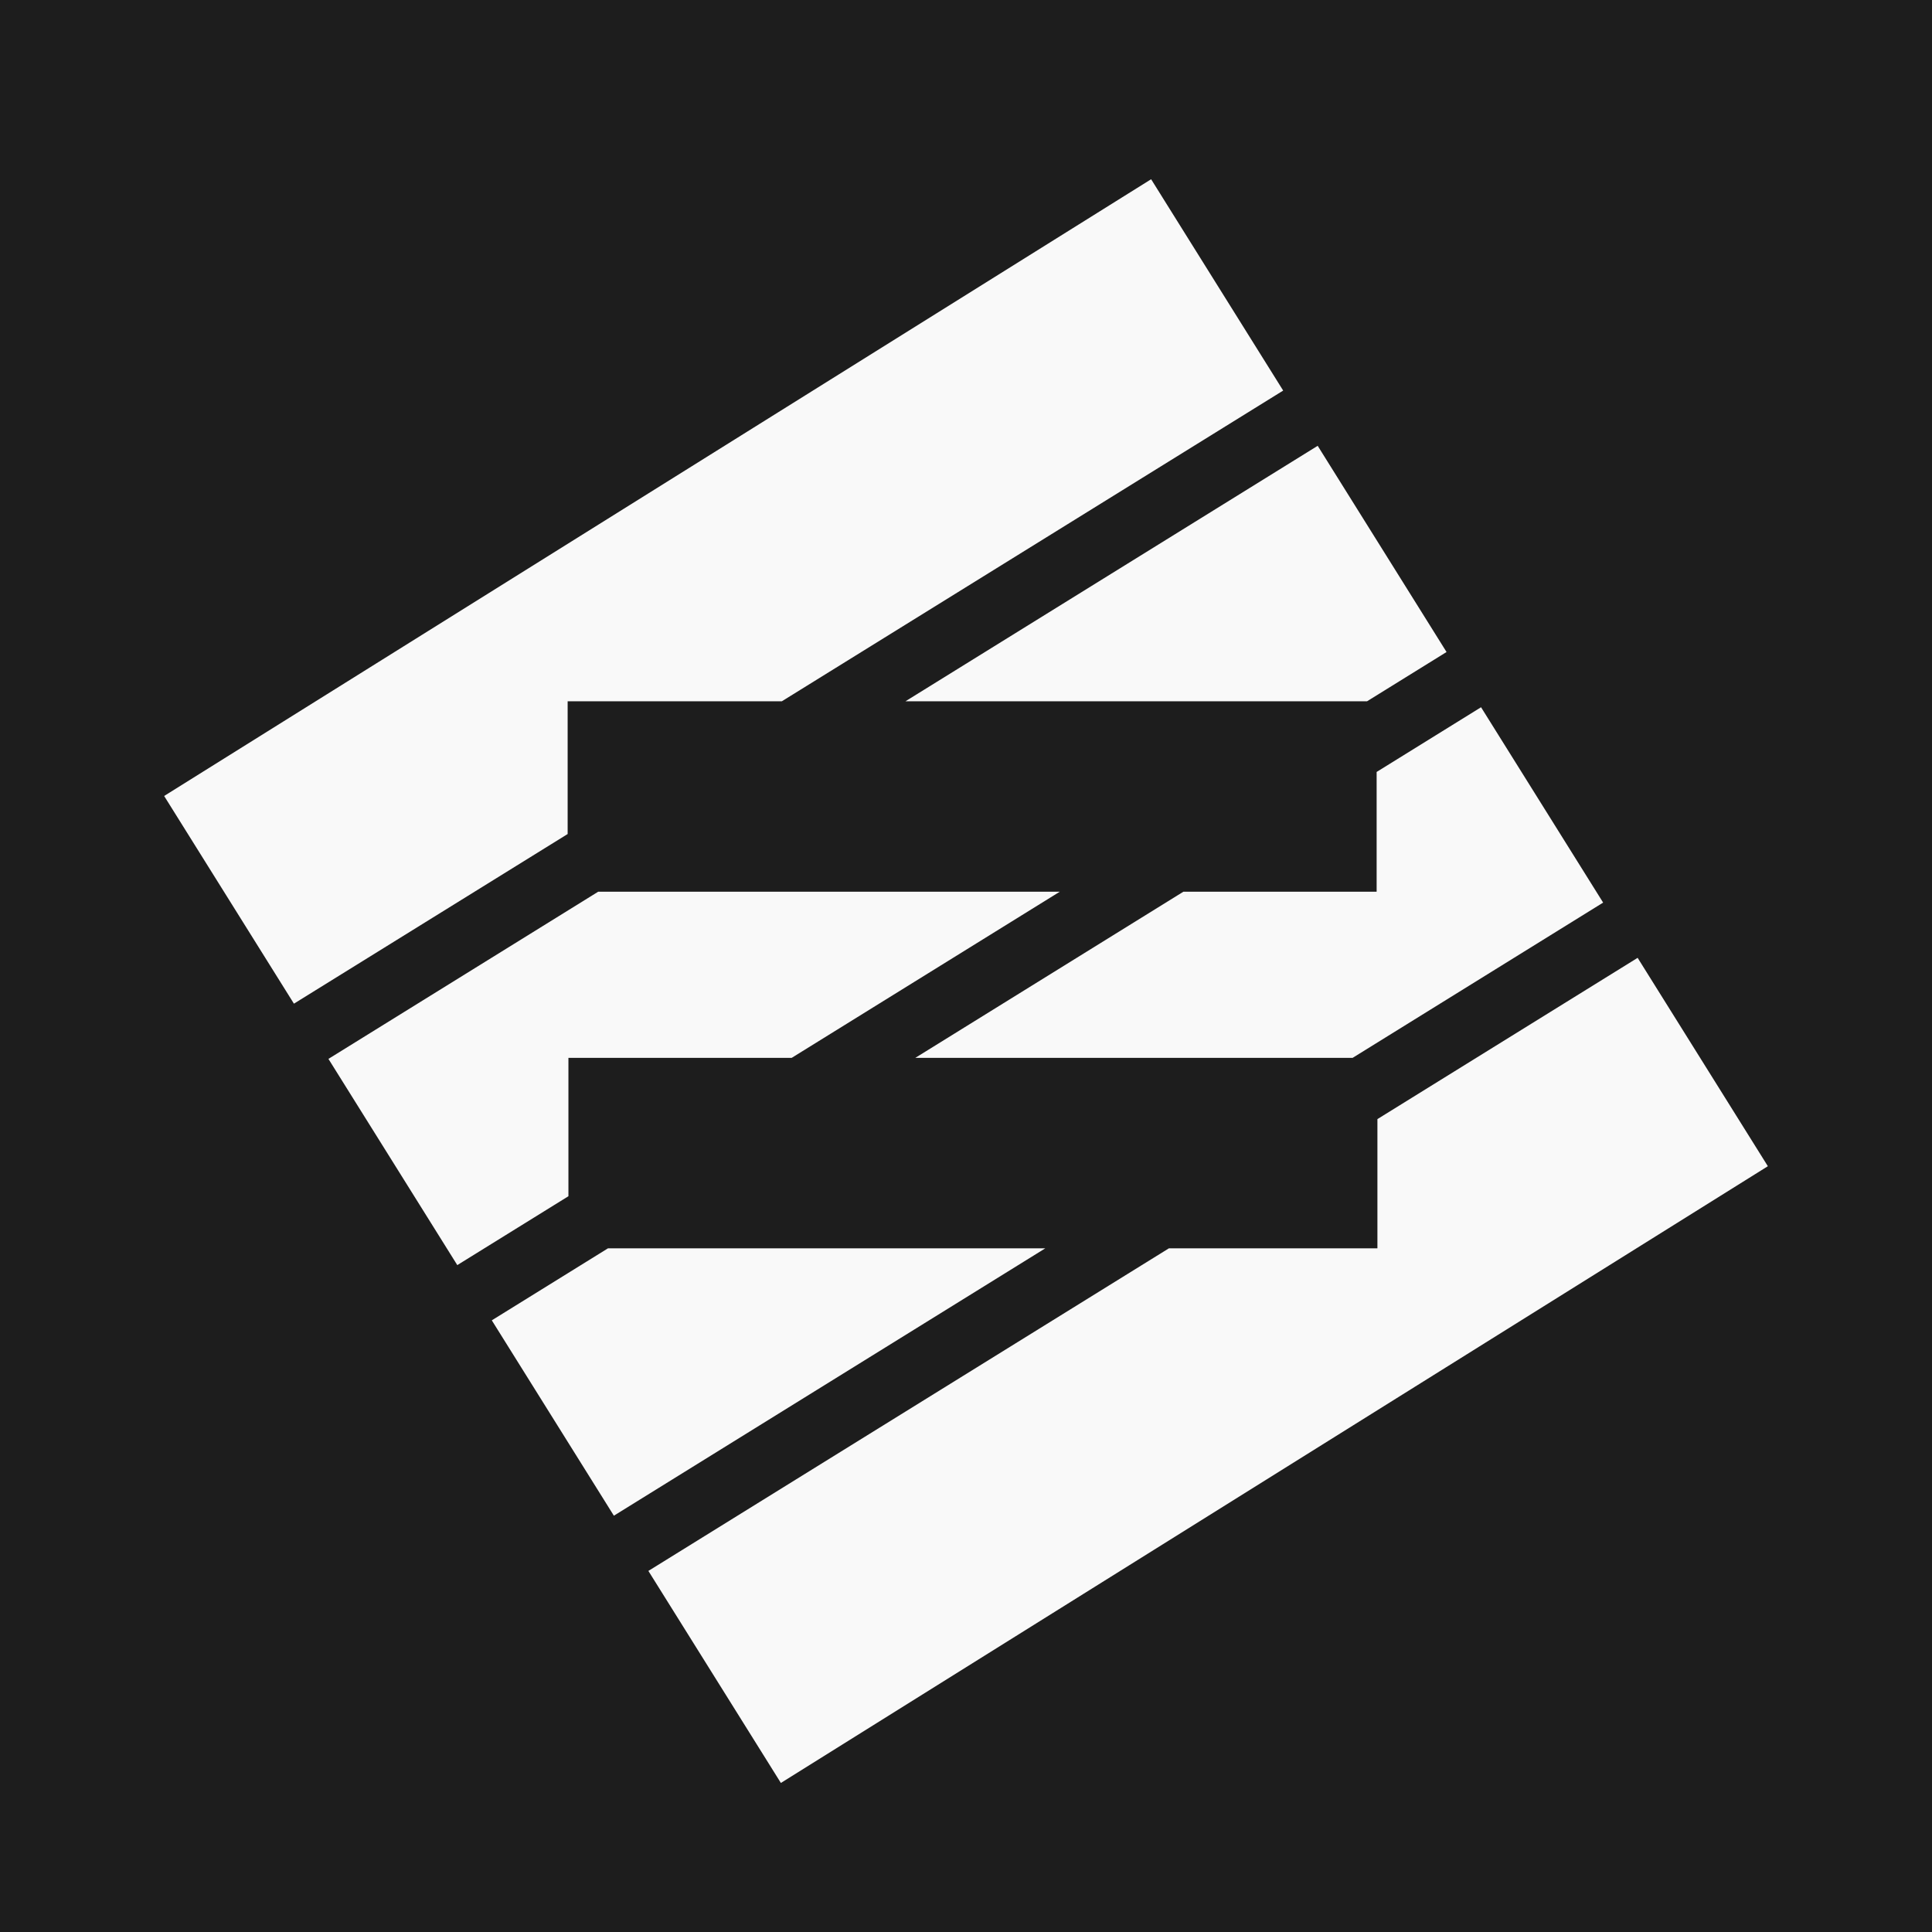 <?xml version="1.0" encoding="UTF-8" standalone="no"?>
<!-- Created with Inkscape (http://www.inkscape.org/) -->

<svg
   xmlns:dc="http://purl.org/dc/elements/1.1/"
   xmlns:cc="http://creativecommons.org/ns#"
   xmlns:rdf="http://www.w3.org/1999/02/22-rdf-syntax-ns#"
   xmlns:svg="http://www.w3.org/2000/svg"
   xmlns="http://www.w3.org/2000/svg"
   xmlns:sodipodi="http://sodipodi.sourceforge.net/DTD/sodipodi-0.dtd"
   xmlns:inkscape="http://www.inkscape.org/namespaces/inkscape"
   width="1024"
   height="1024"
   viewBox="0 0 960 960"
   id="svg4289"
   version="1.1"
   inkscape:version="0.92.1 r15371"
   sodipodi:docname="app-icon-parity-signer.svg"
   inkscape:export-filename="/home/user/code/parity-signer/icon.png"
   inkscape:export-xdpi="90"
   inkscape:export-ydpi="90">
  <defs
     id="defs4291">
    <clipPath
       clipPathUnits="userSpaceOnUse"
       id="clipPath3617">
      <path
         d="m 823,258 h 222 v 86 H 823 Z"
         id="path3619"
         inkscape:connector-curvature="0" />
    </clipPath>
    <clipPath
       clipPathUnits="userSpaceOnUse"
       id="clipPath3549">
      <path
         d="m 551.009,479.936 h 325.576 v 79.241 H 551.009 Z"
         id="path3551"
         inkscape:connector-curvature="0" />
    </clipPath>
    <clipPath
       clipPathUnits="userSpaceOnUse"
       id="clipPath3481">
      <path
         d="m 551.009,627.928 h 325.576 v 79.243 H 551.009 Z"
         id="path3483"
         inkscape:connector-curvature="0" />
    </clipPath>
    <clipPath
       clipPathUnits="userSpaceOnUse"
       id="clipPath3393">
      <path
         d="m 381,263 h 668 V 937 H 381 Z"
         id="path3395"
         inkscape:connector-curvature="0" />
    </clipPath>
    <clipPath
       clipPathUnits="userSpaceOnUse"
       id="clipPath3381">
      <path
         d="m 381,263 h 668 V 937 H 381 Z"
         id="path3383"
         inkscape:connector-curvature="0" />
    </clipPath>
  </defs>
  <sodipodi:namedview
     id="base"
     pagecolor="#ffffff"
     bordercolor="#666666"
     borderopacity="1.0"
     inkscape:pageopacity="0.0"
     inkscape:pageshadow="2"
     inkscape:zoom="0.35"
     inkscape:cx="482.46425"
     inkscape:cy="442.21187"
     inkscape:document-units="px"
     inkscape:current-layer="layer1"
     showgrid="false"
     fit-margin-top="0"
     fit-margin-left="0"
     fit-margin-right="0"
     fit-margin-bottom="0"
     inkscape:window-width="1364"
     inkscape:window-height="743"
     inkscape:window-x="0"
     inkscape:window-y="23"
     inkscape:window-maximized="1"
     units="px" />
  <g
     inkscape:label="Layer 1"
     inkscape:groupmode="layer"
     id="layer1"
     transform="translate(60.736,16.526)">
    <rect
       style="opacity:1;fill:#1d1d1d;fill-opacity:1;stroke:none;stroke-width:4.466;stroke-miterlimit:4;stroke-dasharray:none;stroke-opacity:1"
       id="rect4284"
       width="960"
       height="960"
       x="-60.736"
       y="-16.526" />
    <path
       style="opacity:1;fill:#f9f9f9;fill-opacity:1;stroke:none;stroke-width:2.116;stroke-miterlimit:4;stroke-dasharray:none;stroke-dashoffset:0;stroke-opacity:1"
       d="M 511.25,72.538 20.827,378.989 85.315,482.191 221.324,397.898 V 331.928 H 327.771 L 576.869,177.549 Z m 82.767,132.454 -204.819,126.936 h 229.358 l 39.487,-24.472 z m 81.173,129.903 -51.882,32.155 v 59.515 H 527.279 L 394.077,509.117 H 611.374 l 124.477,-77.144 z m -438.693,91.669 -134.034,83.067 64.026,102.464 55.221,-34.223 v -68.756 h 110.942 l 133.204,-82.553 z m 516.502,32.85 -129.305,80.137 v 64.2 H 520.104 L 261.443,764.056 327.278,869.411 817.702,562.961 Z m -511.618,144.337 -57.743,35.787 60.659,97.075 214.38,-132.861 z"
       id="rect95169"
       inkscape:connector-curvature="0" />
  </g>
</svg>
